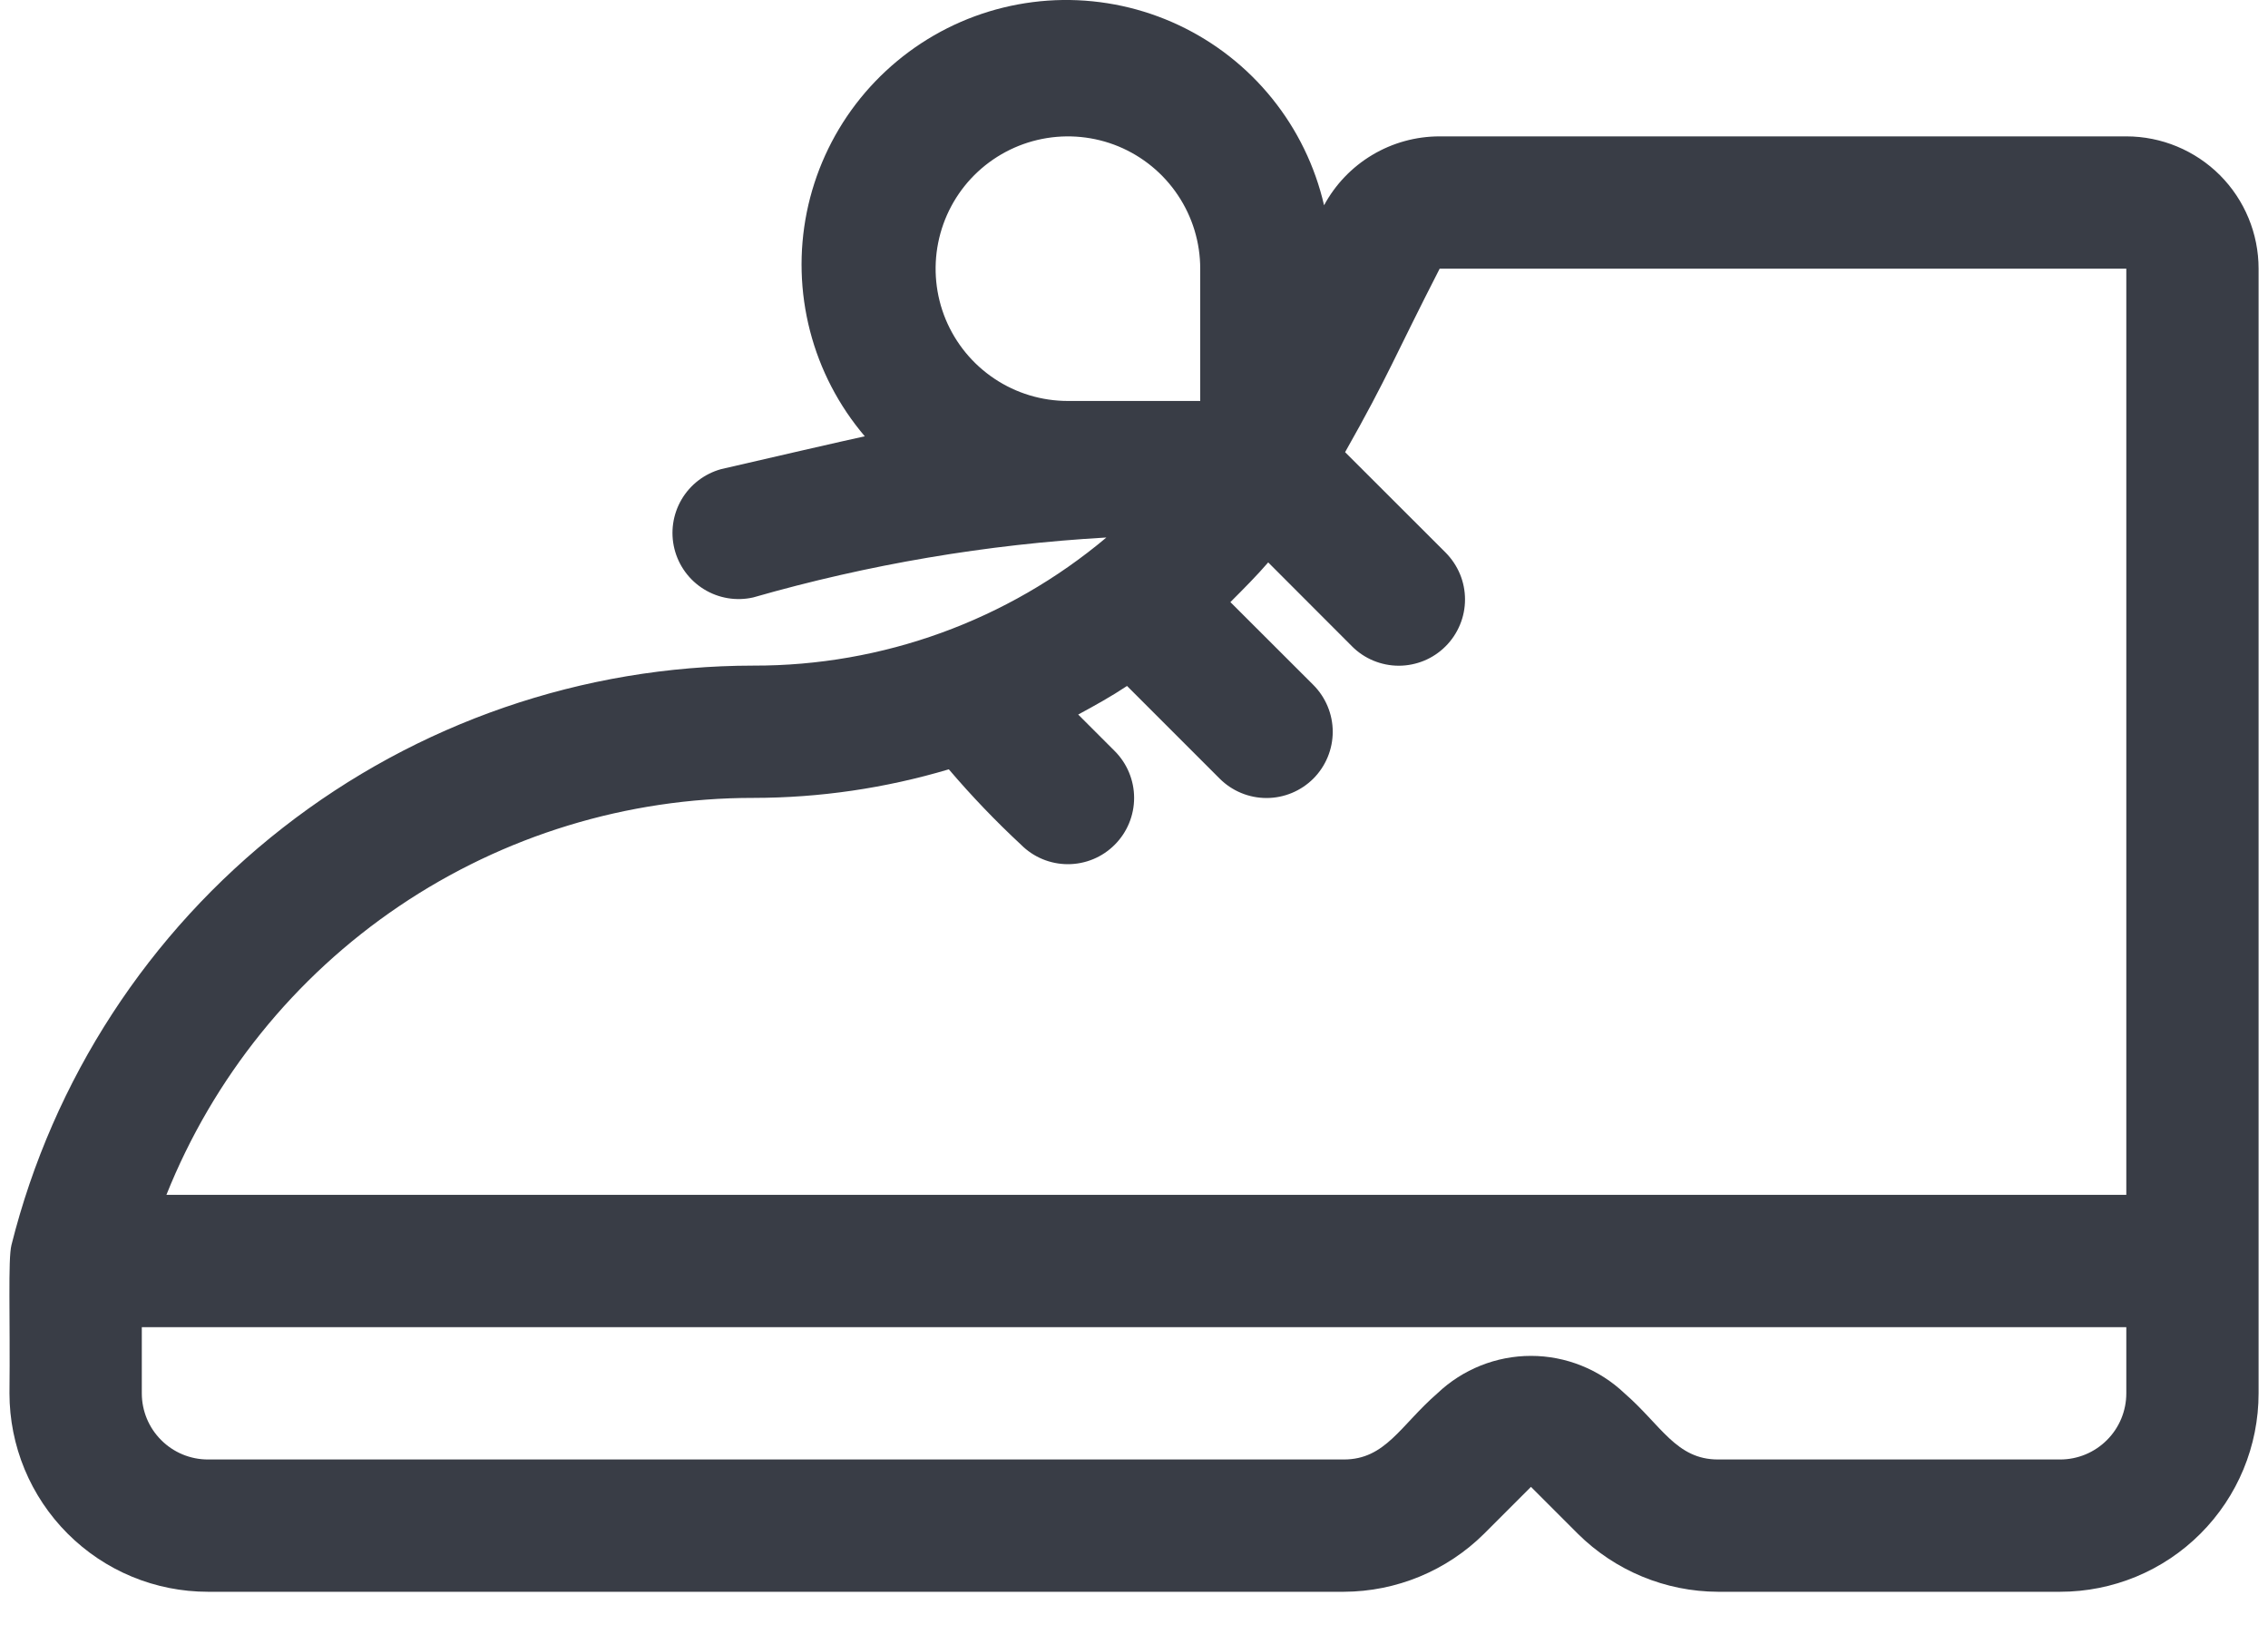 <svg width="40" height="29" viewBox="0 0 40 29" fill="none" xmlns="http://www.w3.org/2000/svg">
<path d="M37.501 2.405H25.389C24.971 2.405 24.561 2.518 24.203 2.732C23.844 2.946 23.55 3.253 23.352 3.62C23.193 2.931 22.88 2.287 22.436 1.737C21.992 1.186 21.428 0.744 20.788 0.443C20.148 0.142 19.448 -0.009 18.741 0C18.034 0.01 17.338 0.18 16.706 0.498C16.075 0.816 15.524 1.273 15.094 1.835C14.665 2.397 14.369 3.049 14.229 3.742C14.089 4.436 14.109 5.152 14.286 5.836C14.463 6.521 14.794 7.156 15.252 7.694C14.973 7.753 13.351 8.126 12.719 8.273C12.425 8.354 12.174 8.546 12.02 8.809C11.866 9.072 11.821 9.385 11.895 9.681C11.969 9.976 12.155 10.231 12.415 10.391C12.674 10.551 12.986 10.603 13.283 10.536C15.314 9.953 17.404 9.599 19.513 9.479C17.77 10.944 15.565 11.744 13.288 11.738C10.28 11.74 7.359 12.746 4.989 14.597C2.618 16.448 0.933 19.038 0.202 21.956C0.139 22.21 0.181 23.232 0.167 24.571C0.167 25.031 0.258 25.486 0.434 25.911C0.61 26.335 0.868 26.721 1.193 27.046C1.518 27.371 1.903 27.629 2.328 27.805C2.753 27.981 3.208 28.071 3.667 28.071H23.701C24.628 28.068 25.517 27.7 26.175 27.047L27.001 26.221L27.827 27.047C28.485 27.7 29.373 28.068 30.3 28.071H36.334C37.262 28.071 38.153 27.703 38.809 27.046C39.465 26.39 39.834 25.5 39.834 24.571V4.738C39.834 4.119 39.588 3.526 39.151 3.088C38.713 2.651 38.12 2.405 37.501 2.405ZM18.834 7.071C18.373 7.071 17.922 6.935 17.538 6.678C17.154 6.422 16.855 6.057 16.678 5.631C16.502 5.205 16.456 4.735 16.546 4.283C16.636 3.83 16.858 3.414 17.184 3.088C17.511 2.762 17.926 2.54 18.379 2.45C18.831 2.36 19.301 2.406 19.727 2.582C20.153 2.759 20.518 3.058 20.774 3.442C21.031 3.825 21.168 4.277 21.168 4.738V7.071H18.834ZM13.288 14.071C14.455 14.07 15.616 13.9 16.734 13.567C17.133 14.035 17.558 14.479 18.008 14.897C18.227 15.117 18.524 15.24 18.834 15.24C19.144 15.24 19.441 15.117 19.66 14.897C19.879 14.678 20.002 14.381 20.002 14.071C20.002 13.762 19.879 13.464 19.66 13.245L19.016 12.601C19.308 12.443 19.599 12.282 19.877 12.097L21.511 13.731C21.73 13.95 22.027 14.073 22.337 14.073C22.646 14.073 22.943 13.95 23.163 13.731C23.381 13.512 23.505 13.215 23.505 12.905C23.505 12.595 23.381 12.298 23.163 12.079L21.7 10.618C21.933 10.385 22.166 10.151 22.367 9.918L23.844 11.397C23.952 11.506 24.081 11.592 24.223 11.651C24.364 11.709 24.516 11.74 24.67 11.74C24.823 11.74 24.975 11.709 25.117 11.651C25.259 11.592 25.387 11.506 25.496 11.397C25.604 11.289 25.69 11.16 25.749 11.018C25.808 10.877 25.838 10.725 25.838 10.571C25.838 10.418 25.808 10.266 25.749 10.124C25.69 9.983 25.604 9.854 25.496 9.745L23.723 7.974C24.485 6.628 24.602 6.276 25.391 4.738H37.501V21.071H2.935C3.762 19.003 5.191 17.23 7.037 15.982C8.882 14.735 11.06 14.069 13.288 14.071ZM36.334 25.738H30.3C29.563 25.738 29.299 25.134 28.651 24.571C28.206 24.148 27.615 23.911 27.001 23.911C26.387 23.911 25.796 24.148 25.351 24.571C24.7 25.136 24.436 25.738 23.701 25.738H3.667C3.358 25.738 3.061 25.615 2.843 25.396C2.624 25.178 2.501 24.881 2.501 24.571V23.405H37.501V24.571C37.501 24.881 37.378 25.178 37.159 25.396C36.94 25.615 36.644 25.738 36.334 25.738Z" fill="#393D46"/>
</svg>
